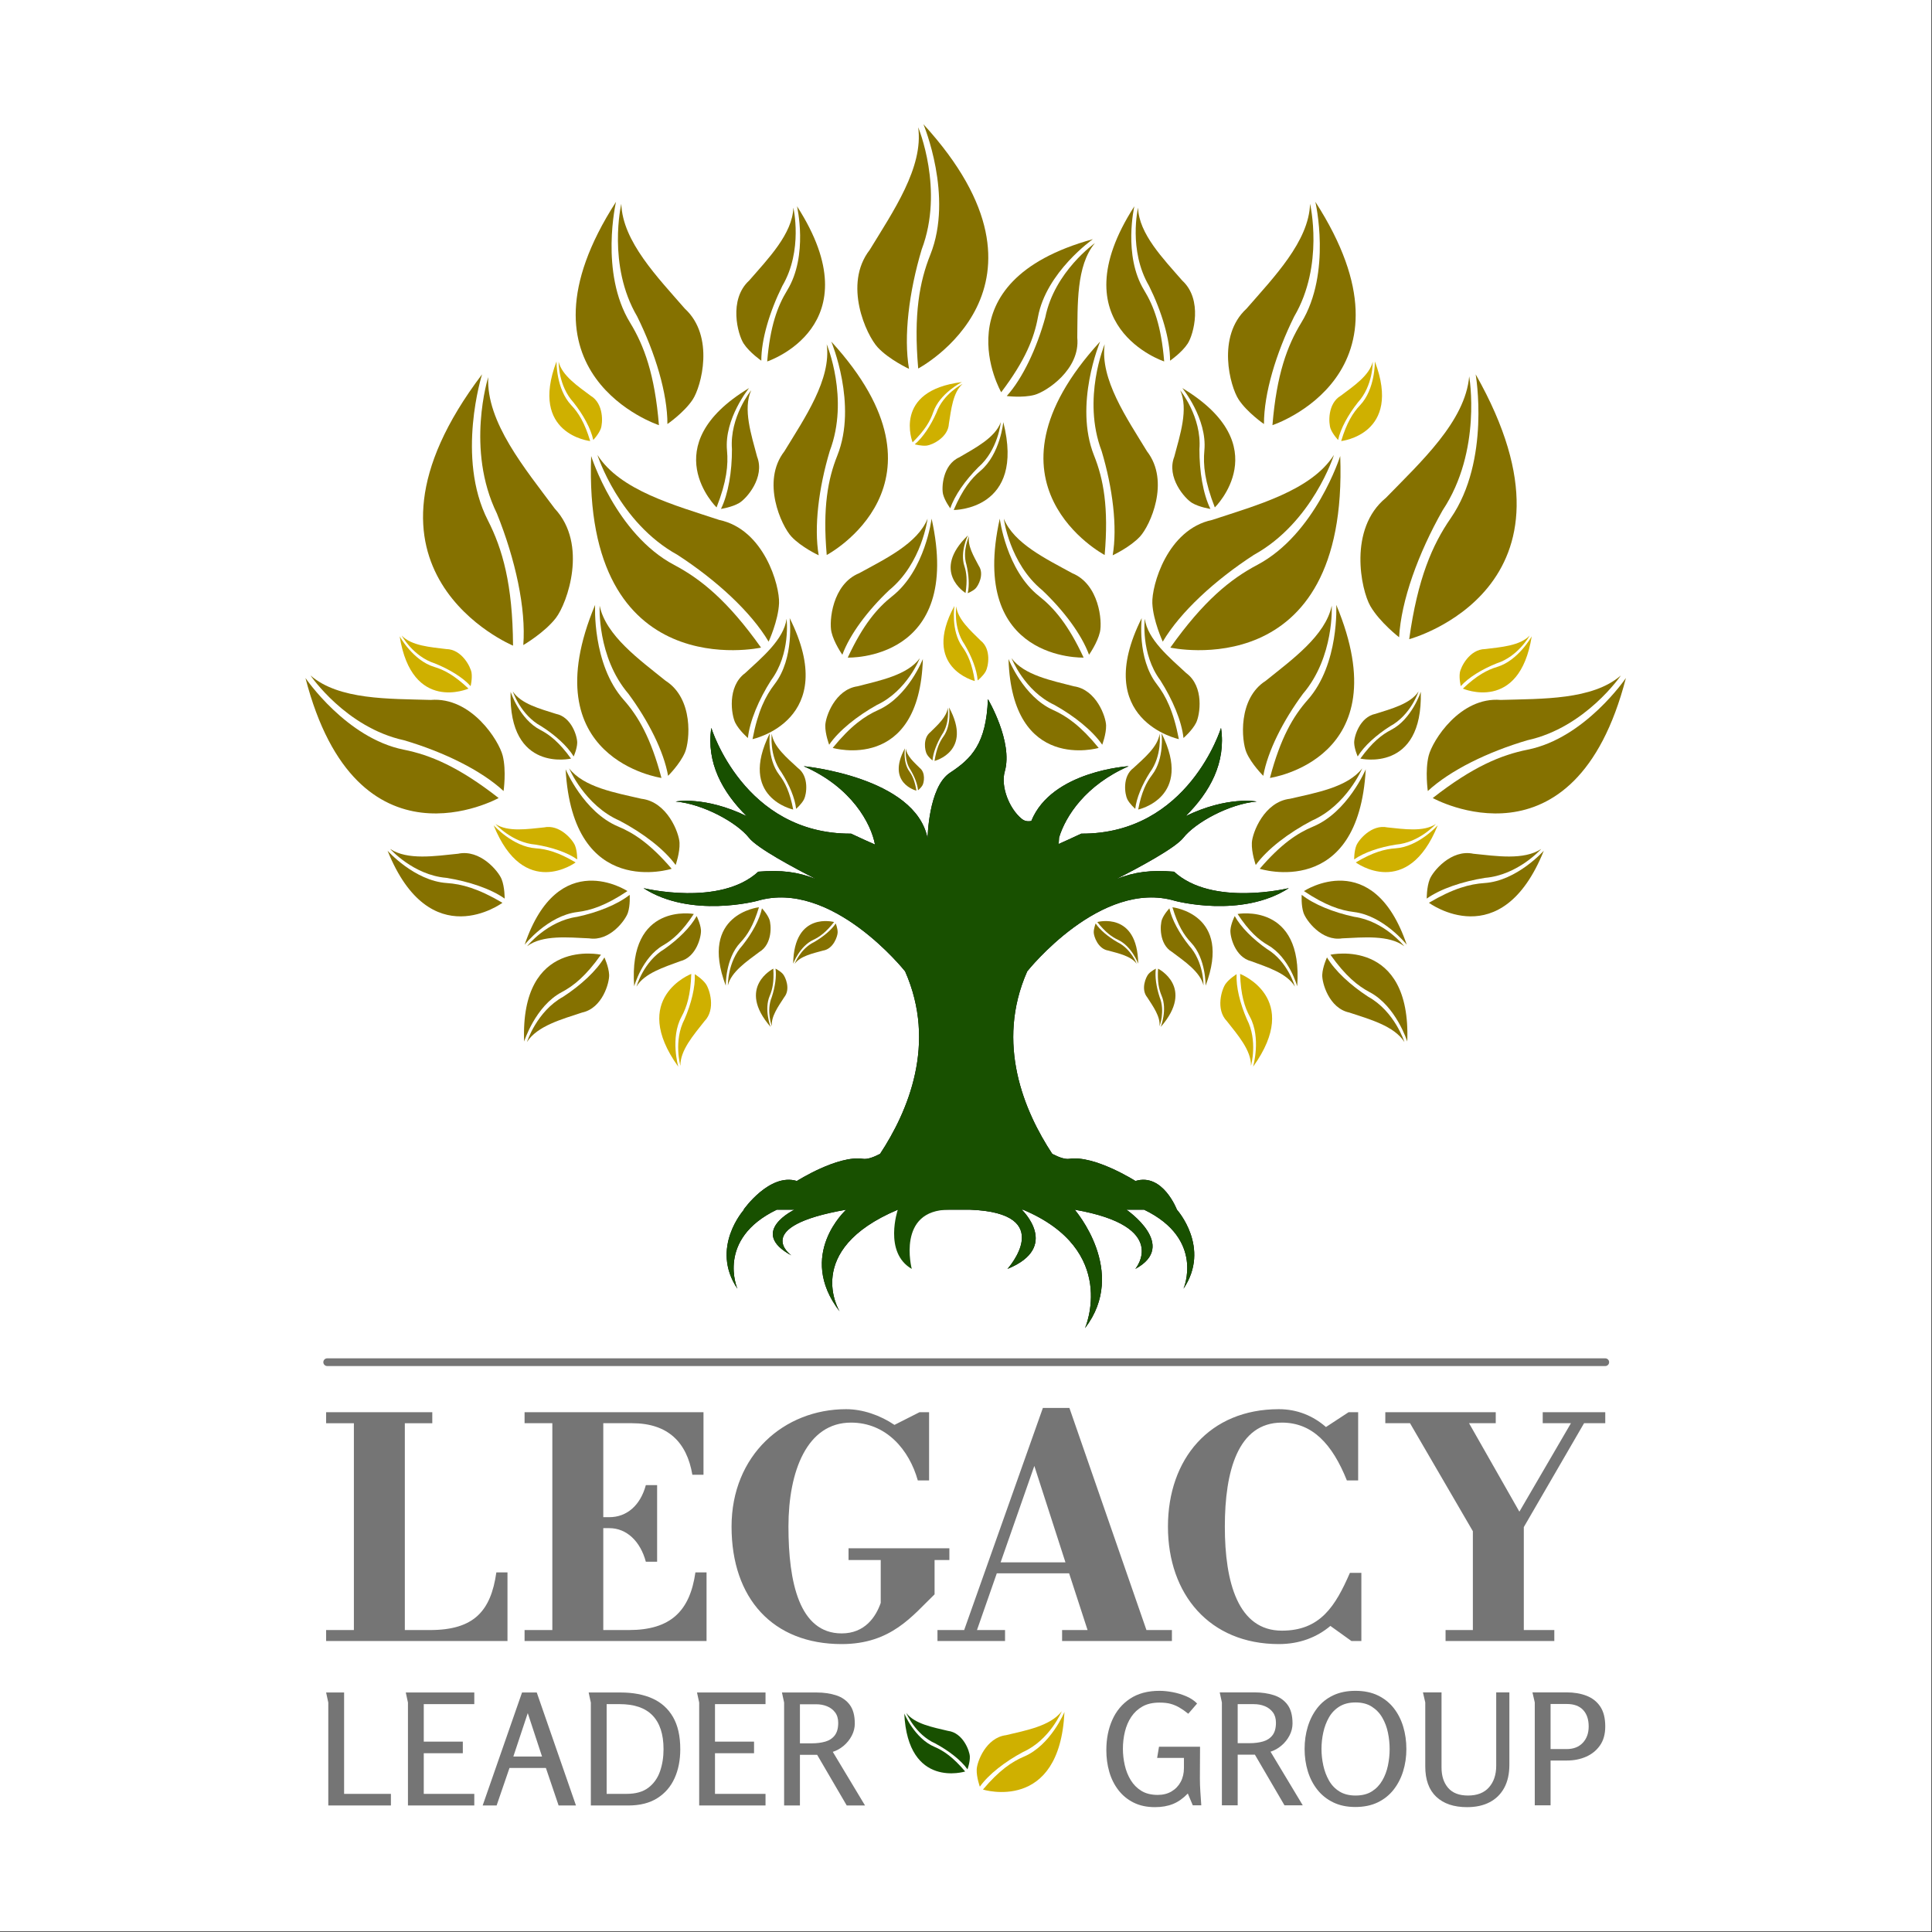 <?xml version="1.0" encoding="UTF-8" standalone="no"?><!DOCTYPE svg PUBLIC "-//W3C//DTD SVG 1.1//EN" "http://www.w3.org/Graphics/SVG/1.1/DTD/svg11.dtd"><svg width="100%" height="100%" viewBox="0 0 2084 2084" version="1.1" xmlns="http://www.w3.org/2000/svg" xmlns:xlink="http://www.w3.org/1999/xlink" xml:space="preserve" xmlns:serif="http://www.serif.com/" style="fill-rule:evenodd;clip-rule:evenodd;stroke-linecap:round;stroke-linejoin:round;stroke-miterlimit:1.5;"><rect x="0" y="0" width="2084" height="2084" fill="#333333" stroke="none"/><rect id="Artboard2" x="-0" y="-0" width="2083.33" height="2083.33" style="fill:none;"/><rect x="0" y="-0" width="2083.33" height="2083.33" style="fill:#fff;"/><g><path d="M1145.3,1845.84c-0,-0 -12.789,31.07 -41.835,44.031c-19.428,10.398 -37.065,24.077 -46.527,37.36c0,0 -3.724,-10.252 -3.389,-18.552c0.335,-8.3 9.98,-34.321 31.583,-36.983c21.518,-5.157 48.009,-9.885 60.168,-25.856Z" style="fill:#cfb000;"/><path d="M1060.28,1930.35c0,-0 82.704,25.804 87.936,-83.733c-0,0 -14.781,35.898 -43.583,48.141c-13.199,5.611 -26.78,14.8 -44.353,35.592Z" style="fill:#cfb000;"/></g><g><path d="M977.596,1847.73c-0,0 9.554,23.212 31.253,32.894c14.514,7.768 27.69,17.987 34.758,27.91c0,0 2.782,-7.659 2.532,-13.859c-0.25,-6.201 -7.456,-25.64 -23.594,-27.628c-16.075,-3.853 -35.866,-7.386 -44.949,-19.317Z" style="fill:#185000;"/><path d="M1041.11,1910.86c-0,0 -61.785,19.277 -65.693,-62.553c0,0 11.042,26.818 32.559,35.964c9.86,4.192 20.006,11.057 33.134,26.589Z" style="fill:#185000;"/></g><path d="M547.412,1770.14l0,-74.039l-12.01,0c-5.924,41.791 -24.187,62.193 -71.572,62.193l-27.148,0l0,-223.105l29.616,-0l0,-11.847l-114.514,0l-0,11.847l29.945,-0l-0,223.105l-29.945,0l-0,11.846l195.628,0Z" style="fill:#757575;fill-rule:nonzero;"/><path d="M696.643,1684.58l12.175,-0l0,-82.595l-12.175,-0c-5.923,22.047 -20.731,34.551 -39.323,34.551l-6.581,0l-0,-101.351l31.096,-0c38.501,-0 59.067,20.402 64.99,55.612l12.011,-0l0,-67.459l-192.996,0l-0,11.847l29.945,-0l-0,223.105l-29.945,0l-0,11.846l196.287,0l-0,-74.039l-12.011,0c-5.923,41.791 -26.819,62.193 -71.736,62.193l-27.641,0l-0,-109.907l6.581,-0c18.592,-0 33.4,14.15 39.323,36.197Z" style="fill:#757575;fill-rule:nonzero;"/><path d="M915.306,1670.1l0,12.669l34.716,-0l0,46.233c-5.265,15.137 -17.111,32.907 -42.12,32.907c-45.74,-0 -57.422,-55.283 -57.422,-115.173c0,-59.889 20.073,-112.21 67.459,-112.21c38.171,-0 62.851,29.451 72.065,62.357l12.175,0l-0,-73.546l-10.366,0l-26.983,13.657c-15.63,-10.53 -34.387,-16.947 -52.156,-16.947c-66.8,-0 -123.564,49.359 -123.564,126.689c-0,77.331 44.424,126.69 118.792,126.69c53.638,0 76.508,-30.932 100.2,-53.637l0,-37.02l15.96,-0l-0,-12.669l-108.756,0Z" style="fill:#757575;fill-rule:nonzero;"/><path d="M1011.23,1758.29l0,11.846l72.888,0l-0,-11.846l-30.274,0l21.389,-61.206l77.988,0l19.909,61.206l-27.477,0l-0,11.846l118.463,0l0,-11.846l-27.477,0l-83.089,-239.558l-28.628,-0l-84.899,239.558l-28.793,0Zm104.478,-177.036l33.565,103.984l-69.926,-0l36.361,-103.984Z" style="fill:#757575;fill-rule:nonzero;"/><path d="M1468.46,1696.59l-12.34,-0c-15.631,35.868 -31.919,62.357 -73.381,62.357c-47.386,0 -61.535,-52.321 -61.535,-112.211c-0,-59.889 14.149,-112.21 61.535,-112.21c32.741,-0 54.295,22.87 70.09,62.357l12.176,0l-0,-73.546l-10.366,0l-24.351,15.96c-13.985,-12.175 -31.096,-19.25 -50.84,-19.25c-74.698,-0 -119.615,53.637 -119.615,126.689c0,73.053 44.917,126.69 119.615,126.69c22.212,0 40.968,-7.239 55.612,-19.579l22.705,16.288l10.695,0l-0,-73.545Z" style="fill:#757575;fill-rule:nonzero;"/><path d="M1559.29,1758.29l-0,11.846l117.311,0l-0,-11.846l-32.907,0l0,-111.059l64.991,-112.046l22.87,-0l-0,-11.847l-67.459,0l0,11.847l30.439,-0l-55.612,95.428l-54.296,-95.428l28.794,-0l-0,-11.847l-119.122,0l0,11.847l26.655,-0l67.787,116.488l-0,106.617l-29.451,0Z" style="fill:#757575;fill-rule:nonzero;"/><path d="M351.784,1825.65l19.393,0l-0,109.338l50.489,-0l0,12.539l-67.542,-0l0,-111.01l-2.34,-10.867Z" style="fill:#757575;fill-rule:nonzero;"/><path d="M437.716,1825.65l73.895,0l-0,12.539l-54.502,-0l0,40.458l42.13,0l0,12.539l-42.13,-0l0,43.802l54.502,-0l-0,12.539l-71.555,-0l0,-111.01l-2.34,-10.867Z" style="fill:#757575;fill-rule:nonzero;"/><path d="M578.986,1825.65l42.297,121.877l-18.725,-0l-13.709,-40.459l-39.288,0l-13.876,40.459l-15.046,-0l42.464,-121.877l15.883,0Zm-9.697,22.236l-15.548,46.811l30.929,-0l-15.381,-46.811Z" style="fill:#757575;fill-rule:nonzero;"/><path d="M733.797,1886.84c0,11.814 -2.062,22.263 -6.186,31.347c-4.124,9.084 -10.337,16.245 -18.641,21.483c-8.303,5.238 -18.696,7.858 -31.179,7.858l-40.459,-0l0,-111.01c0,-0.111 -0.195,-0.975 -0.585,-2.591c-0.39,-1.616 -0.752,-3.316 -1.086,-5.099c-0.335,-1.784 -0.558,-2.842 -0.669,-3.177l34.44,0c13.263,0 24.687,2.146 34.272,6.437c9.585,4.291 16.997,10.95 22.236,19.978c5.238,9.028 7.857,20.619 7.857,34.774Zm-18.056,0c0,-8.136 -1.003,-15.241 -3.009,-21.316c-2.006,-6.074 -4.988,-11.145 -8.944,-15.213c-3.957,-4.068 -8.889,-7.106 -14.796,-9.112c-5.907,-2.006 -12.873,-3.009 -20.898,-3.009l-13.709,-0l0,96.799l21.567,-0c9.808,-0 17.61,-2.201 23.405,-6.604c5.796,-4.402 9.976,-10.254 12.539,-17.554c2.564,-7.3 3.845,-15.297 3.845,-23.991Z" style="fill:#757575;fill-rule:nonzero;"/><path d="M751.853,1825.65l73.895,0l-0,12.539l-54.502,-0l0,40.458l42.13,0l0,12.539l-42.13,-0l0,43.802l54.502,-0l-0,12.539l-71.555,-0l0,-111.01l-2.34,-10.867Z" style="fill:#757575;fill-rule:nonzero;"/><path d="M843.469,1825.65l37.449,0c7.691,0 14.657,1.003 20.898,3.009c6.242,2.007 11.174,5.434 14.796,10.282c3.622,4.849 5.433,11.619 5.433,20.313c0,4.458 -1.086,8.777 -3.26,12.957c-2.173,4.179 -5.071,7.802 -8.693,10.867c-3.623,3.065 -7.551,5.266 -11.787,6.603l34.774,57.846l-19.727,-0l-31.932,-54.669l-18.558,-0l0,54.669l-17.052,-0l-0,-111.01l-2.341,-10.867Zm19.393,12.706l0,42.13l12.874,0c5.349,0 10.17,-0.613 14.461,-1.839c4.291,-1.226 7.69,-3.455 10.198,-6.687c2.508,-3.232 3.762,-7.746 3.762,-13.542c-0,-4.57 -1.115,-8.331 -3.344,-11.285c-2.229,-2.953 -5.127,-5.155 -8.694,-6.604c-3.566,-1.448 -7.467,-2.173 -11.702,-2.173l-17.555,0Z" style="fill:#757575;fill-rule:nonzero;"/><path d="M1250.68,1823.85c4.344,-0 9.05,0.473 14.118,1.42c5.068,0.947 9.97,2.423 14.704,4.428c4.734,2.005 8.66,4.622 11.779,7.852l-9.524,11.028c-3.453,-2.785 -6.683,-5.04 -9.691,-6.767c-3.007,-1.726 -6.126,-3.035 -9.356,-3.926c-3.231,-0.892 -7.241,-1.337 -12.03,-1.337c-7.241,-0 -13.339,1.392 -18.296,4.177c-4.957,2.785 -8.995,6.516 -12.113,11.195c-3.119,4.678 -5.403,9.997 -6.851,15.956c-1.448,5.959 -2.172,12.114 -2.172,18.463c0,5.903 0.668,11.807 2.005,17.711c1.337,5.903 3.481,11.278 6.433,16.123c2.952,4.846 6.795,8.716 11.529,11.612c4.734,2.897 10.609,4.345 17.627,4.345c5.681,-0 10.637,-1.254 14.87,-3.76c4.233,-2.506 7.519,-5.931 9.858,-10.275c2.339,-4.345 3.509,-9.357 3.509,-15.038l-0,-10.86l-28.906,-0l2.005,-12.03l44.278,-0l-0.168,34.085c0,4.789 0.168,9.635 0.502,14.536c0.334,4.901 0.668,9.746 1.002,14.536l-9.189,0l-5.347,-12.698c-5.013,5.235 -10.331,8.994 -15.956,11.278c-5.626,2.283 -12.114,3.425 -19.466,3.425c-8.799,0 -16.485,-1.643 -23.057,-4.929c-6.572,-3.286 -12.058,-7.797 -16.458,-13.534c-4.4,-5.736 -7.658,-12.28 -9.774,-19.632c-2.117,-7.351 -3.175,-15.149 -3.175,-23.391c0,-12.142 2.144,-23.03 6.433,-32.665c4.288,-9.635 10.693,-17.266 19.214,-22.891c8.522,-5.625 19.076,-8.437 31.663,-8.437Z" style="fill:#757575;fill-rule:nonzero;"/><path d="M1315.68,1825.52l37.427,0c7.686,0 14.647,1.003 20.885,3.008c6.238,2.005 11.167,5.43 14.787,10.276c3.62,4.845 5.43,11.612 5.43,20.3c0,4.456 -1.086,8.772 -3.258,12.949c-2.172,4.177 -5.068,7.797 -8.688,10.861c-3.62,3.063 -7.547,5.263 -11.78,6.599l34.754,57.811l-19.716,0l-31.913,-54.636l-18.546,-0l-0,54.636l-17.043,0l0,-110.943l-2.339,-10.861Zm19.382,12.699l-0,42.105l12.865,-0c5.347,-0 10.164,-0.613 14.453,-1.838c4.288,-1.225 7.686,-3.453 10.192,-6.683c2.506,-3.231 3.759,-7.742 3.759,-13.534c0,-4.567 -1.113,-8.327 -3.341,-11.278c-2.228,-2.952 -5.124,-5.152 -8.689,-6.6c-3.564,-1.448 -7.463,-2.172 -11.695,-2.172l-17.544,-0Z" style="fill:#757575;fill-rule:nonzero;"/><path d="M1461.88,1949.16c-9.022,0 -16.959,-1.671 -23.809,-5.012c-6.851,-3.342 -12.559,-7.909 -17.126,-13.701c-4.567,-5.792 -7.992,-12.448 -10.276,-19.967c-2.283,-7.518 -3.425,-15.511 -3.425,-23.976c-0,-8.466 1.142,-16.458 3.425,-23.977c2.284,-7.518 5.681,-14.202 10.192,-20.05c4.511,-5.848 10.22,-10.414 17.126,-13.7c6.906,-3.286 14.926,-4.929 24.06,-4.929c9.245,-0 17.293,1.643 24.144,4.929c6.85,3.286 12.559,7.825 17.126,13.617c4.567,5.792 7.992,12.475 10.275,20.05c2.284,7.574 3.426,15.65 3.426,24.227c-0,8.465 -1.17,16.458 -3.509,23.976c-2.339,7.519 -5.792,14.175 -10.359,19.967c-4.567,5.792 -10.276,10.331 -17.126,13.617c-6.851,3.286 -14.899,4.929 -24.144,4.929Zm0.334,-12.364c7.018,-0 12.866,-1.476 17.544,-4.428c4.678,-2.952 8.438,-6.878 11.278,-11.779c2.841,-4.901 4.873,-10.304 6.099,-16.207c1.225,-5.904 1.838,-11.807 1.838,-17.711c-0,-5.904 -0.613,-11.807 -1.838,-17.711c-1.226,-5.904 -3.258,-11.306 -6.099,-16.207c-2.84,-4.901 -6.628,-8.855 -11.362,-11.863c-4.734,-3.007 -10.554,-4.511 -17.46,-4.511c-6.906,-0 -12.726,1.476 -17.46,4.428c-4.734,2.951 -8.493,6.878 -11.278,11.779c-2.785,4.901 -4.818,10.303 -6.099,16.207c-1.281,5.904 -1.921,11.807 -1.921,17.711c-0,5.903 0.64,11.807 1.921,17.711c1.281,5.903 3.314,11.333 6.099,16.29c2.785,4.957 6.544,8.911 11.278,11.863c4.734,2.952 10.554,4.428 17.46,4.428Z" style="fill:#757575;fill-rule:nonzero;"/><path d="M1554.94,1825.52l0,81.036c0,9.134 2.368,16.458 7.102,21.971c4.734,5.514 11.89,8.271 21.47,8.271c9.913,-0 17.46,-2.952 22.64,-8.855c5.179,-5.904 7.769,-13.646 7.769,-23.225l-0,-79.198l14.202,0l-0,78.028c-0,9.803 -1.838,18.101 -5.514,24.896c-3.676,6.794 -8.911,11.974 -15.706,15.539c-6.794,3.564 -14.926,5.346 -24.394,5.346c-14.258,0 -25.341,-3.731 -33.249,-11.194c-7.909,-7.463 -11.863,-18.38 -11.863,-32.749l-0,-69.005l-2.507,-10.861l20.05,0Z" style="fill:#757575;fill-rule:nonzero;"/><path d="M1653.02,1825.52l36.926,0c8.02,0 15.177,1.226 21.47,3.676c6.294,2.451 11.222,6.349 14.787,11.696c3.564,5.347 5.347,12.476 5.347,21.387c-0,8.243 -1.894,15.065 -5.681,20.467c-3.787,5.403 -8.8,9.469 -15.038,12.198c-6.238,2.729 -13.144,4.093 -20.718,4.093l-17.544,0l0,48.287l-17.042,0l-0,-110.943l-2.507,-10.861Zm19.549,12.532l0,48.621l17.377,-0c7.351,-0 13.144,-2.256 17.376,-6.767c4.233,-4.511 6.35,-10.387 6.35,-17.627c-0,-7.575 -2.005,-13.506 -6.015,-17.795c-4.01,-4.288 -9.858,-6.432 -17.544,-6.432l-17.544,-0Z" style="fill:#757575;fill-rule:nonzero;"/><path d="M352.939,1469.36l1378.61,-0" style="fill:none;stroke:#757575;stroke-width:8.33px;"/><g><g><g><g><g><path d="M857.108,1039.77c0,0 6.097,-16.306 20.919,-23.509c9.885,-5.713 18.787,-13.095 23.462,-20.133c0,-0 2.102,5.246 2.069,9.549c-0.033,4.304 -4.588,17.942 -15.73,19.686c-11.055,3.034 -24.694,5.931 -30.72,14.407Z" style="fill:#857100;"/><path d="M899.707,994.57c-0,-0 -43.265,-11.964 -44.121,44.847c0,0 7.047,-18.839 21.755,-25.666c6.74,-3.129 13.618,-8.118 22.366,-19.181Z" style="fill:#857100;"/></g><g><path d="M832.613,1106.98c-0,-0 -6.344,-16.212 -0.114,-31.469c3.547,-10.852 5.249,-22.29 4.032,-30.652c0,0 5.067,2.503 7.915,5.73c2.848,3.227 8.559,16.423 1.426,25.158c-6.207,9.639 -14.429,20.899 -13.259,31.233Z" style="fill:#857100;"/><path d="M834.163,1044.88c-0,0 -40.202,19.969 -2.921,62.844c0,0 -7.327,-18.732 -0.931,-33.632c2.93,-6.829 4.722,-15.134 3.852,-29.212Z" style="fill:#857100;"/></g><g><path d="M785.149,1062.92c0,-0 -0.495,-25.414 15.751,-43.164c10.345,-13.072 18.457,-27.88 21.017,-39.949c0,-0 5.675,5.99 7.945,11.85c2.27,5.86 3.424,26.821 -10.763,35.182c-13.374,10.066 -30.329,21.334 -33.95,36.081Z" style="fill:#857100;"/><path d="M818.659,978.65c-0,-0 -65.163,7.032 -35.767,84.608c0,0 -0.568,-29.363 15.724,-46.541c7.467,-7.873 14.119,-18.343 20.043,-38.067Z" style="fill:#857100;"/></g><g><path d="M686.562,1064.21c-0,0 7.464,-26.953 30.171,-40.566c15.016,-10.533 28.223,-23.599 34.715,-35.521c-0,-0 4.102,8.099 4.654,14.992c0.553,6.892 -4.818,29.358 -22.404,33.716c-17.265,6.412 -38.684,12.966 -47.136,27.379Z" style="fill:#857100;"/><path d="M748.376,985.875c-0,-0 -70.922,-13.06 -64.3,77.979c0,0 8.628,-31.141 31.205,-44.136c10.346,-5.955 20.651,-14.906 33.095,-33.843Z" style="fill:#857100;"/></g><g><path d="M733.942,1149.62c0,-0 -7.735,-26.877 4.5,-50.355c7.289,-16.831 11.713,-34.876 11.011,-48.432c0,-0 7.732,4.758 11.808,10.344c4.075,5.585 11.248,27.542 -1.462,40.454c-11.363,14.496 -26.191,31.284 -25.857,47.989Z" style="fill:#cfb000;"/><path d="M745.66,1050.52c0,0 -67.279,25.961 -14.022,100.093c0,-0 -8.933,-31.055 3.514,-53.939c5.704,-10.487 9.806,-23.505 10.508,-46.154Z" style="fill:#cfb000;"/></g><g><path d="M568.589,1020.63c-0,0 21.502,-27.114 53.942,-31.674c22.189,-4.762 43.54,-13.281 56.687,-23.736c-0,-0 0.768,11.207 -1.926,19.328c-2.695,8.12 -19.648,31.13 -41.789,27.615c-22.766,-1.019 -50.333,-3.88 -66.914,8.467Z" style="fill:#857100;"/><path d="M676.8,961.181c0,0 -74.516,-49.082 -110.873,57.849c-0,0 24.848,-31.324 56.841,-35.244c14.662,-1.797 30.721,-7.027 54.032,-22.605Z" style="fill:#857100;"/></g><g><path d="M568.422,1124.01c-0,-0 10.395,-33.007 39.064,-48.857c19.023,-12.377 35.92,-27.962 44.463,-42.424c0,-0 4.723,10.193 5.107,18.74c0.385,8.547 -7.227,36.095 -29.162,40.724c-21.628,7.182 -48.397,14.36 -59.472,31.817Z" style="fill:#857100;"/><path d="M648.248,1029.82c-0,-0 -87.135,-19.218 -82.885,93.646c0,-0 12.015,-38.136 40.496,-53.228c13.052,-6.917 26.182,-17.54 42.389,-40.418Z" style="fill:#857100;"/></g><g><path d="M613.89,828.782c0,0 16.813,40.009 54.451,56.472c25.192,13.245 48.101,30.745 60.448,47.812c-0,0 4.713,-13.276 4.201,-23.993c-0.512,-10.717 -13.216,-44.233 -41.143,-47.466c-27.841,-6.457 -62.101,-12.313 -77.957,-32.825Z" style="fill:#857100;"/><path d="M724.504,937.129c0,0 -106.573,34.114 -114.37,-107.311c0,0 19.431,46.224 56.748,61.763c17.1,7.122 34.729,18.862 57.622,45.548Z" style="fill:#857100;"/></g><g><path d="M534.448,888.814c0,0 17.839,20.107 43.193,22.253c17.413,2.741 34.337,8.433 44.981,15.978c0,-0 0.115,-8.725 -2.322,-14.907c-2.438,-6.182 -16.573,-23.301 -33.593,-19.626c-17.613,1.767 -38.87,5.167 -52.259,-3.698Z" style="fill:#cfb000;"/><path d="M620.92,930.282c0,-0 -55.686,41.261 -88.467,-40.111c-0,0 20.614,23.228 45.594,24.897c11.448,0.764 24.126,4.132 42.873,15.214Z" style="fill:#cfb000;"/></g><g><path d="M420.847,915.731c-0,-0 24.988,28.163 60.502,31.169c24.391,3.841 48.097,11.813 63.007,22.381c-0,0 0.161,-12.221 -3.254,-20.881c-3.414,-8.659 -23.213,-32.638 -47.054,-27.49c-24.671,2.475 -54.447,7.238 -73.201,-5.179Z" style="fill:#857100;"/><path d="M541.972,973.816c-0,-0 -78.002,57.795 -123.92,-56.185c-0,-0 28.874,32.537 63.865,34.874c16.036,1.071 33.795,5.788 60.055,21.311Z" style="fill:#857100;"/></g><g><path d="M553.145,745.802c0,0 8.361,25.546 30.765,37.607c14.883,9.447 28.143,21.405 34.904,32.563c-0,0 3.579,-7.958 3.803,-14.599c0.225,-6.642 -5.927,-27.972 -23.004,-31.376c-16.861,-5.39 -37.714,-10.733 -46.468,-24.195Z" style="fill:#857100;"/><path d="M615.964,818.265c-0,-0 -67.509,15.683 -65.19,-72.013c0,0 9.664,29.515 31.916,40.989c10.197,5.259 20.488,13.395 33.274,31.024Z" style="fill:#857100;"/></g><g><path d="M646.821,653.362c-0,-0 -2.953,55.243 31.074,95.051c21.536,29.197 38.09,62.007 42.767,88.449c0,0 12.787,-12.611 18.157,-25.19c5.37,-12.578 9.426,-58.089 -20.814,-77.321c-28.349,-22.883 -64.397,-48.644 -71.184,-80.989Z" style="fill:#857100;"/><path d="M713.488,839.142c0,-0 -141.22,-20.107 -71.552,-186.679c0,-0 -3.403,63.828 30.767,102.397c15.66,17.675 29.357,40.942 40.785,84.282Z" style="fill:#857100;"/></g><g><path d="M848.483,667.531c0,-0 4.599,37.518 -16.732,66.247c-13.313,20.91 -23.061,44.05 -25.011,62.294c-0,-0 -9.307,-7.998 -13.556,-16.321c-4.249,-8.323 -9.145,-39.155 10.568,-53.681c18.253,-16.926 41.619,-36.173 44.731,-58.539Z" style="fill:#857100;"/><path d="M811.737,797.29c-0,-0 95.322,-20.317 40.034,-130.601c-0,0 5.308,43.35 -16.179,71.24c-9.847,12.782 -18.094,29.283 -23.855,59.361Z" style="fill:#857100;"/></g><g><path d="M832.46,791.498c0,0 -2.897,23.632 10.539,41.728c8.386,13.171 14.526,27.747 15.754,39.238c0,-0 5.862,-5.038 8.539,-10.28c2.676,-5.243 5.76,-24.664 -6.657,-33.813c-11.497,-10.661 -26.214,-22.785 -28.175,-36.873Z" style="fill:#857100;"/><path d="M855.606,873.231c-0,-0 -60.042,-12.797 -25.217,-82.263c0,0 -3.343,27.305 10.191,44.873c6.202,8.051 11.397,18.444 15.026,37.39Z" style="fill:#857100;"/></g><g><path d="M992.177,710.011c-0,-0 -13.769,35.202 -46.183,50.356c-21.646,12.081 -41.213,27.817 -51.593,42.946c0,-0 -4.392,-11.458 -4.18,-20.8c0.213,-9.343 10.545,-38.802 34.792,-42.225c24.101,-6.228 53.804,-12.072 67.164,-30.277Z" style="fill:#857100;"/><path d="M898.22,806.758c0,-0 93.538,27.384 97.25,-95.927c-0,0 -15.914,40.671 -48.067,55.013c-14.736,6.573 -29.83,17.179 -49.183,40.914Z" style="fill:#857100;"/></g><g><path d="M1000.55,559.486c-0,0 -5.971,48.066 -41.434,77.13c-23.062,21.844 -42.386,47.57 -50.493,69.637c-0,0 -9.076,-12.839 -11.766,-24.508c-2.689,-11.669 0.831,-51.517 29.858,-63.431c27.96,-15.352 62.999,-31.998 73.835,-58.828Z" style="fill:#857100;"/><path d="M914.45,709.324c0,0 124.811,4.441 90.444,-149.86c0,0 -6.906,55.535 -42.301,83.509c-16.221,12.819 -31.612,30.76 -48.143,66.351Z" style="fill:#857100;"/></g><g><path d="M1031.52,654.15c-0,0 -3.575,22.96 8.957,41.038c7.762,13.114 13.289,27.526 14.123,38.774c0,0 5.878,-4.728 8.655,-9.757c2.777,-5.028 6.401,-23.875 -5.421,-33.194c-10.877,-10.764 -24.849,-23.056 -26.314,-36.861Z" style="fill:#cfb000;"/><path d="M1051.51,734.611c-0,-0 -58.163,-14.387 -21.989,-81.044c-0,0 -4.128,26.529 8.517,44.095c5.795,8.05 10.533,18.353 13.472,36.949Z" style="fill:#cfb000;"/></g><g><path d="M977.233,807.552c0,0 -2.013,12.929 5.044,23.109c4.371,7.385 7.484,15.5 7.953,21.834c0,0 3.31,-2.662 4.874,-5.494c1.564,-2.832 3.604,-13.444 -3.053,-18.692c-6.125,-6.061 -13.992,-12.983 -14.818,-20.757Z" style="fill:#857100;"/><path d="M988.488,852.86c-0,0 -32.752,-8.101 -12.383,-45.636c0,0 -2.324,14.939 4.797,24.83c3.263,4.533 5.931,10.335 7.586,20.806Z" style="fill:#857100;"/></g><g><path d="M1022.29,763.51c-0,0 2.545,16.345 -6.377,29.215c-5.526,9.335 -9.46,19.595 -10.054,27.602c0,0 -4.184,-3.365 -6.161,-6.945c-1.977,-3.58 -4.557,-16.997 3.859,-23.631c7.743,-7.662 17.689,-16.414 18.733,-26.241Z" style="fill:#857100;"/><path d="M1008.06,820.789c0,0 41.405,-10.242 15.654,-57.694c-0,0 2.938,18.886 -6.064,31.391c-4.125,5.73 -7.498,13.065 -9.59,26.303Z" style="fill:#857100;"/></g><g><path d="M1038.26,414.121c0,-0 -20.764,10.43 -28.196,31.134c-6.163,13.937 -14.682,26.809 -23.352,34.023c0,-0 7.263,2.037 12.97,1.375c5.706,-0.661 23.151,-8.662 23.866,-23.698c2.442,-15.107 4.329,-33.621 14.712,-42.834Z" style="fill:#cfb000;"/><path d="M984.387,477.136c0,0 -22.083,-55.697 53.185,-64.984c-0,-0 -23.99,12.054 -30.94,32.552c-3.184,9.393 -8.818,19.236 -22.245,32.432Z" style="fill:#cfb000;"/></g><g><path d="M891.741,371.336c-0,0 24.697,58.734 3.304,115.126c-11.983,40.03 -17.159,82.036 -11.94,112.519c0,-0 -18.767,-8.694 -29.483,-20.24c-10.716,-11.545 -32.823,-59.299 -7.527,-91.914c21.825,-35.836 50.875,-77.788 45.646,-115.491Z" style="fill:#857100;"/><path d="M891.769,598.66c-0,0 145.256,-76.748 4.917,-230.199c-0,-0 28.527,67.864 6.495,122.969c-10.096,25.253 -15.889,55.804 -11.412,107.23Z" style="fill:#857100;"/></g><g><path d="M810.282,421.005c0,0 -23.372,28.586 -20.744,63.442c0.085,24.215 -3.937,48.412 -11.844,64.496c-0,-0 11.858,-1.75 19.71,-6.406c7.852,-4.657 27.981,-27.567 19.279,-49.848c-6.244,-23.501 -15.499,-51.588 -6.401,-71.684Z" style="fill:#857100;"/><path d="M772.931,547.342c0,-0 -68.124,-66.512 35.075,-128.747c0,0 -27,33.032 -23.806,67.276c1.464,15.694 -0.334,33.624 -11.269,61.471Z" style="fill:#857100;"/></g><g><path d="M602.58,390.236c-0,0 -0.489,25.798 16.011,43.808c10.507,13.264 18.75,28.292 21.355,40.542c0,0 5.758,-6.083 8.059,-12.033c2.301,-5.949 3.461,-27.229 -10.944,-35.708c-13.581,-10.211 -30.798,-21.641 -34.481,-36.609Z" style="fill:#cfb000;"/><path d="M636.639,475.764c-0,0 -66.151,-7.105 -36.35,-85.869c-0,0 -0.562,29.808 15.985,47.237c7.583,7.988 14.342,18.614 20.365,38.632Z" style="fill:#cfb000;"/></g><g><path d="M433.259,685.534c0,-0 12.411,22.622 35.684,30.035c15.714,6.279 30.341,15.214 38.695,24.545c0,-0 1.968,-8.142 1.005,-14.448c-0.964,-6.306 -10.545,-25.342 -27.259,-25.531c-16.862,-2.101 -37.483,-3.45 -48.125,-14.601Z" style="fill:#cfb000;"/><path d="M505.355,742.781c0,-0 -60.917,26.748 -74.253,-56.403c0,0 14.342,26.136 37.368,33.023c10.552,3.156 21.701,9.011 36.885,23.38Z" style="fill:#cfb000;"/></g></g><g><path d="M644.42,490.703c0,-0 23.029,72.878 86.381,107.824c42.042,27.293 79.395,61.68 98.294,93.603c0,0 10.408,-22.523 11.24,-41.4c0.832,-18.878 -16.04,-79.706 -64.496,-89.882c-47.783,-15.817 -106.921,-31.614 -131.419,-70.145Z" style="fill:#857100;"/><path d="M820.926,698.565c-0,-0 -192.407,42.629 -183.26,-206.652c0,0 26.619,84.201 89.554,117.474c28.842,15.248 57.863,38.682 93.706,89.178Z" style="fill:#857100;"/></g><g><path d="M526.625,406.866c0,-0 -24.534,77.727 9.367,147.037c19.984,49.578 31.53,102.476 28.476,141.921c-0,-0 22.881,-13.288 35.17,-29.258c12.289,-15.97 34.817,-79.407 -1.251,-117.97c-32.026,-43.075 -73.977,-93.088 -71.762,-141.73Z" style="fill:#857100;"/><path d="M553.395,696.437c-0,0 -194.079,-80.636 -33.408,-292.651c0,-0 -28.335,89.809 6.226,157.405c15.839,30.977 26.82,69.21 27.182,135.246Z" style="fill:#857100;"/></g><g><path d="M670.202,219.825c-0,-0 -15.452,66.103 17.092,121.516c19.736,39.906 32.676,83.105 32.638,116.056c-0,-0 18.16,-12.485 27.354,-26.526c9.194,-14.041 23.885,-68.149 -8.511,-97.89c-29.325,-33.743 -67.332,-72.62 -68.573,-113.156Z" style="fill:#857100;"/><path d="M710.774,458.607c0,0 -166.282,-54.672 -46.28,-240.92c0,0 -17.843,76.379 15.141,130.325c15.115,24.722 26.657,55.778 31.139,110.595Z" style="fill:#857100;"/></g><g><path d="M855.752,223.98c-0,-0 10.736,45.931 -11.876,84.434c-13.714,27.728 -22.705,57.745 -22.678,80.64c-0,0 -12.619,-8.675 -19.007,-18.431c-6.388,-9.756 -16.596,-47.353 5.913,-68.018c20.377,-23.446 46.785,-50.459 47.648,-78.625Z" style="fill:#857100;"/><path d="M827.56,389.895c0,0 115.54,-37.988 32.158,-167.4c-0,-0 12.398,53.07 -10.52,90.554c-10.503,17.178 -18.523,38.757 -21.638,76.846Z" style="fill:#857100;"/></g><g><path d="M334.937,728.596c-0,0 38.074,56.204 100.86,69.897c42.706,12.58 83.219,32.386 107.398,54.772c-0,-0 3.151,-21.811 -0.925,-38.092c-4.076,-16.281 -33.854,-63.786 -77.682,-60.169c-44.685,-1.355 -99.032,0.185 -129.651,-26.408Z" style="fill:#857100;"/><path d="M537.871,860.813c-0,0 -152.989,85.051 -208.377,-129.474c0,-0 43.999,64.932 106.007,77.307c28.416,5.671 59.06,18.265 102.37,52.167Z" style="fill:#857100;"/></g></g><g><g><g><path d="M1226.23,1039.77c0,0 -6.097,-16.306 -20.919,-23.509c-9.885,-5.713 -18.787,-13.095 -23.462,-20.133c0,-0 -2.102,5.246 -2.069,9.549c0.034,4.304 4.588,17.942 15.73,19.686c11.056,3.034 24.694,5.931 30.72,14.407Z" style="fill:#857100;"/><path d="M1183.63,994.57c-0,-0 43.264,-11.964 44.12,44.847c0,0 -7.047,-18.839 -21.754,-25.666c-6.741,-3.129 -13.618,-8.118 -22.366,-19.181Z" style="fill:#857100;"/></g><g><path d="M1250.72,1106.98c-0,-0 6.343,-16.212 0.113,-31.469c-3.547,-10.852 -5.249,-22.29 -4.032,-30.652c0,0 -5.067,2.503 -7.915,5.73c-2.847,3.227 -8.559,16.423 -1.426,25.158c6.207,9.639 14.43,20.899 13.26,31.233Z" style="fill:#857100;"/><path d="M1249.17,1044.88c-0,0 40.201,19.969 2.92,62.844c-0,0 7.327,-18.732 0.932,-33.632c-2.931,-6.829 -4.723,-15.134 -3.852,-29.212Z" style="fill:#857100;"/></g><g><path d="M1298.18,1062.92c0,-0 0.495,-25.414 -15.751,-43.164c-10.344,-13.072 -18.457,-27.88 -21.017,-39.949c-0,-0 -5.675,5.99 -7.945,11.85c-2.27,5.86 -3.423,26.821 10.763,35.182c13.375,10.066 30.329,21.334 33.95,36.081Z" style="fill:#857100;"/><path d="M1264.67,978.65c-0,-0 65.162,7.032 35.766,84.608c0,0 0.568,-29.363 -15.724,-46.541c-7.466,-7.873 -14.119,-18.343 -20.042,-38.067Z" style="fill:#857100;"/></g><g><path d="M1396.77,1064.21c0,0 -7.463,-26.953 -30.171,-40.566c-15.015,-10.533 -28.223,-23.599 -34.715,-35.521c0,-0 -4.102,8.099 -4.654,14.992c-0.552,6.892 4.818,29.358 22.404,33.716c17.266,6.412 38.684,12.966 47.136,27.379Z" style="fill:#857100;"/><path d="M1334.96,985.875c-0,-0 70.921,-13.06 64.299,77.979c0,0 -8.627,-31.141 -31.205,-44.136c-10.346,-5.955 -20.651,-14.906 -33.094,-33.843Z" style="fill:#857100;"/></g><g><path d="M1349.39,1149.62c0,-0 7.735,-26.877 -4.5,-50.355c-7.289,-16.831 -11.713,-34.876 -11.011,-48.432c0,-0 -7.732,4.758 -11.808,10.344c-4.075,5.585 -11.247,27.542 1.462,40.454c11.363,14.496 26.191,31.284 25.857,47.989Z" style="fill:#cfb000;"/><path d="M1337.67,1050.52c0,0 67.279,25.961 14.022,100.093c0,-0 8.933,-31.055 -3.514,-53.939c-5.704,-10.487 -9.806,-23.505 -10.508,-46.154Z" style="fill:#cfb000;"/></g><g><path d="M1514.75,1020.63c-0,0 -21.503,-27.114 -53.943,-31.674c-22.189,-4.762 -43.54,-13.281 -56.687,-23.736c0,-0 -0.768,11.207 1.927,19.328c2.694,8.12 19.647,31.13 41.788,27.615c22.766,-1.019 50.333,-3.88 66.915,8.467Z" style="fill:#857100;"/><path d="M1406.53,961.181c0,0 74.517,-49.082 110.873,57.849c0,0 -24.848,-31.324 -56.841,-35.244c-14.662,-1.797 -30.72,-7.027 -54.032,-22.605Z" style="fill:#857100;"/></g><g><path d="M1514.91,1124.01c-0,-0 -10.395,-33.007 -39.064,-48.857c-19.023,-12.377 -35.921,-27.962 -44.464,-42.424c-0,-0 -4.722,10.193 -5.107,18.74c-0.385,8.547 7.228,36.095 29.163,40.724c21.627,7.182 48.397,14.36 59.472,31.817Z" style="fill:#857100;"/><path d="M1435.09,1029.82c-0,-0 87.135,-19.218 82.884,93.646c0,-0 -12.015,-38.136 -40.496,-53.228c-13.052,-6.917 -26.182,-17.54 -42.388,-40.418Z" style="fill:#857100;"/></g><g><path d="M1469.44,828.782c0,0 -16.812,40.009 -54.451,56.472c-25.191,13.245 -48.101,30.745 -60.448,47.812c0,0 -4.712,-13.276 -4.201,-23.993c0.512,-10.717 13.216,-44.233 41.144,-47.466c27.84,-6.457 62.1,-12.313 77.956,-32.825Z" style="fill:#857100;"/><path d="M1358.83,937.129c0,0 106.573,34.114 114.37,-107.311c0,0 -19.431,46.224 -56.747,61.763c-17.101,7.122 -34.73,18.862 -57.623,45.548Z" style="fill:#857100;"/></g><g><path d="M1548.88,888.814c0,0 -17.839,20.107 -43.193,22.253c-17.413,2.741 -34.337,8.433 -44.981,15.978c0,-0 -0.115,-8.725 2.323,-14.907c2.437,-6.182 16.572,-23.301 33.593,-19.626c17.612,1.767 38.869,5.167 52.258,-3.698Z" style="fill:#cfb000;"/><path d="M1462.41,930.282c-0,-0 55.686,41.261 88.468,-40.111c-0,0 -20.614,23.228 -45.595,24.897c-11.448,0.764 -24.126,4.132 -42.873,15.214Z" style="fill:#cfb000;"/></g><g><path d="M1662.49,915.731c0,-0 -24.987,28.163 -60.501,31.169c-24.392,3.841 -48.098,11.813 -63.007,22.381c-0,0 -0.162,-12.221 3.253,-20.881c3.415,-8.659 23.214,-32.638 47.055,-27.49c24.671,2.475 54.446,7.238 73.2,-5.179Z" style="fill:#857100;"/><path d="M1541.36,973.816c0,-0 78.003,57.795 123.921,-56.185c-0,-0 -28.875,32.537 -63.866,34.874c-16.036,1.071 -33.795,5.788 -60.055,21.311Z" style="fill:#857100;"/></g><g><path d="M1530.19,745.802c0,0 -8.361,25.546 -30.765,37.607c-14.883,9.447 -28.142,21.405 -34.903,32.563c-0,0 -3.579,-7.958 -3.804,-14.599c-0.224,-6.642 5.928,-27.972 23.004,-31.376c16.861,-5.39 37.715,-10.733 46.468,-24.195Z" style="fill:#857100;"/><path d="M1467.37,818.265c0,-0 67.509,15.683 65.19,-72.013c-0,0 -9.664,29.515 -31.916,40.989c-10.197,5.259 -20.487,13.395 -33.274,31.024Z" style="fill:#857100;"/></g><g><path d="M1436.51,653.362c0,-0 2.953,55.243 -31.074,95.051c-21.536,29.197 -38.09,62.007 -42.767,88.449c0,0 -12.786,-12.611 -18.156,-25.19c-5.37,-12.578 -9.427,-58.089 20.814,-77.321c28.348,-22.883 64.396,-48.644 71.183,-80.989Z" style="fill:#857100;"/><path d="M1369.85,839.142c0,-0 141.221,-20.107 71.552,-186.679c-0,-0 3.403,63.828 -30.767,102.397c-15.659,17.675 -29.356,40.942 -40.785,84.282Z" style="fill:#857100;"/></g><g><path d="M1234.85,667.531c0,-0 -4.599,37.518 16.732,66.247c13.313,20.91 23.061,44.05 25.011,62.294c0,-0 9.307,-7.998 13.556,-16.321c4.25,-8.323 9.145,-39.155 -10.568,-53.681c-18.252,-16.926 -41.618,-36.173 -44.731,-58.539Z" style="fill:#857100;"/><path d="M1271.6,797.29c-0,-0 -95.323,-20.317 -40.034,-130.601c-0,0 -5.308,43.35 16.178,71.24c9.847,12.782 18.094,29.283 23.856,59.361Z" style="fill:#857100;"/></g><g><path d="M1250.87,791.498c0,0 2.897,23.632 -10.539,41.728c-8.386,13.171 -14.526,27.747 -15.754,39.238c0,-0 -5.862,-5.038 -8.539,-10.28c-2.676,-5.243 -5.76,-24.664 6.657,-33.813c11.497,-10.661 26.215,-22.785 28.175,-36.873Z" style="fill:#857100;"/><path d="M1227.73,873.231c0,-0 60.042,-12.797 25.217,-82.263c-0,0 3.343,27.305 -10.191,44.873c-6.202,8.051 -11.397,18.444 -15.026,37.39Z" style="fill:#857100;"/></g><g><path d="M1091.16,710.011c-0,-0 13.768,35.202 46.183,50.356c21.646,12.081 41.213,27.817 51.592,42.946c-0,-0 4.392,-11.458 4.18,-20.8c-0.212,-9.343 -10.545,-38.802 -34.791,-42.225c-24.101,-6.228 -53.805,-12.072 -67.164,-30.277Z" style="fill:#857100;"/><path d="M1185.11,806.758c-0,-0 -93.538,27.384 -97.249,-95.927c-0,0 15.913,40.671 48.067,55.013c14.735,6.573 29.829,17.179 49.182,40.914Z" style="fill:#857100;"/></g><g><path d="M1082.79,559.486c-0,0 5.971,48.066 41.433,77.13c23.062,21.844 42.386,47.57 50.494,69.637c-0,0 9.076,-12.839 11.765,-24.508c2.689,-11.669 -0.83,-51.517 -29.858,-63.431c-27.96,-15.352 -62.999,-31.998 -73.834,-58.828Z" style="fill:#857100;"/><path d="M1168.88,709.324c0,0 -124.81,4.441 -90.444,-149.86c0,0 6.906,55.535 42.302,83.509c16.22,12.819 31.612,30.76 48.142,66.351Z" style="fill:#857100;"/></g><g><path d="M1045.37,578.332c-0,0 -7.655,15.42 -2.841,30.99c2.554,10.998 3.238,22.414 1.314,30.545c0,0 5.208,-2.026 8.294,-4.958c3.085,-2.932 9.855,-15.436 3.586,-24.659c-5.278,-10.034 -12.402,-21.839 -10.353,-31.918Z" style="fill:#857100;"/><path d="M1041.51,639.634c0,0 -37.871,-23.157 2.573,-62.161c0,-0 -8.842,17.818 -3.834,33.051c2.295,6.981 3.34,15.318 1.261,29.11Z" style="fill:#857100;"/></g><g><path d="M1079.53,455.436c0,-0 -2.841,29.979 -24.354,48.682c-13.937,13.993 -25.481,30.33 -30.12,44.191c0,-0 -5.873,-7.816 -7.755,-15.019c-1.882,-7.203 -0.416,-32.031 17.408,-39.96c17.098,-10.046 38.572,-21.024 44.821,-37.894Z" style="fill:#857100;"/><path d="M1028.73,550.111c-0,0 77.645,0.502 53.496,-94.768c0,0 -3.287,34.638 -24.778,52.663c-9.849,8.26 -19.089,19.688 -28.718,42.105Z" style="fill:#857100;"/></g><g><path d="M1191.59,371.336c0,0 -24.697,58.734 -3.304,115.126c11.983,40.03 17.159,82.036 11.94,112.519c-0,-0 18.768,-8.694 29.484,-20.24c10.716,-11.545 32.822,-59.299 7.526,-91.914c-21.824,-35.836 -50.875,-77.788 -45.646,-115.491Z" style="fill:#857100;"/><path d="M1191.57,598.66c-0,0 -145.256,-76.748 -4.917,-230.199c-0,-0 -28.527,67.864 -6.496,122.969c10.096,25.253 15.889,55.804 11.413,107.23Z" style="fill:#857100;"/></g><g><path d="M990.417,137.301c0,-0 28.271,67.23 3.782,131.781c-13.716,45.821 -19.641,93.905 -13.667,128.798c0,-0 -21.483,-9.952 -33.749,-23.168c-12.266,-13.216 -37.571,-67.878 -8.615,-105.212c24.982,-41.021 58.235,-89.042 52.249,-132.199Z" style="fill:#857100;"/><path d="M990.449,397.513c0,0 166.271,-87.853 5.628,-263.504c0,0 32.655,77.682 7.436,140.76c-11.557,28.906 -18.188,63.877 -13.064,122.744Z" style="fill:#857100;"/></g><g><path d="M1181.08,262.226c-0,0 -43.596,30.587 -53.531,80.011c-9.319,33.66 -24.334,65.692 -41.583,84.945c0,-0 17.149,2.192 29.867,-1.215c12.718,-3.406 49.598,-27.373 46.198,-61.705c0.489,-35.068 -1.417,-77.677 19.049,-102.036Z" style="fill:#857100;"/><path d="M1079.98,423.103c-0,-0 -68.677,-118.91 98.882,-165.111c-0,0 -50.367,35.346 -59.278,84.143c-4.083,22.363 -13.568,46.561 -39.604,80.968Z" style="fill:#857100;"/></g><g><path d="M1273.05,421.005c-0,0 23.372,28.586 20.744,63.442c-0.085,24.215 3.937,48.412 11.845,64.496c-0,-0 -11.859,-1.75 -19.711,-6.406c-7.852,-4.657 -27.981,-27.567 -19.279,-49.848c6.244,-23.501 15.499,-51.588 6.401,-71.684Z" style="fill:#857100;"/><path d="M1310.4,547.342c0,-0 68.125,-66.512 -35.075,-128.747c-0,0 27,33.032 23.806,67.276c-1.463,15.694 0.335,33.624 11.269,61.471Z" style="fill:#857100;"/></g><g><path d="M1480.75,390.236c-0,0 0.489,25.798 -16.011,43.808c-10.508,13.264 -18.751,28.292 -21.356,40.542c0,0 -5.758,-6.083 -8.059,-12.033c-2.301,-5.949 -3.461,-27.229 10.944,-35.708c13.582,-10.211 30.798,-21.641 34.482,-36.609Z" style="fill:#cfb000;"/><path d="M1446.69,475.764c-0,0 66.15,-7.105 36.35,-85.869c-0,0 0.561,29.808 -15.986,47.237c-7.583,7.988 -14.341,18.614 -20.364,38.632Z" style="fill:#cfb000;"/></g><g><path d="M1650.07,685.534c0,-0 -12.41,22.622 -35.684,30.035c-15.714,6.279 -30.341,15.214 -38.695,24.545c-0,-0 -1.968,-8.142 -1.004,-14.448c0.964,-6.306 10.544,-25.342 27.258,-25.531c16.862,-2.101 37.483,-3.45 48.125,-14.601Z" style="fill:#cfb000;"/><path d="M1577.98,742.781c-0,-0 60.917,26.748 74.253,-56.403c0,0 -14.342,26.136 -37.368,33.023c-10.552,3.156 -21.701,9.011 -36.885,23.38Z" style="fill:#cfb000;"/></g></g><g><path d="M1438.91,490.703c0,-0 -23.029,72.878 -86.381,107.824c-42.041,27.293 -79.395,61.68 -98.294,93.603c-0,0 -10.408,-22.523 -11.239,-41.4c-0.832,-18.878 16.04,-79.706 64.495,-89.882c47.783,-15.817 106.922,-31.614 131.419,-70.145Z" style="fill:#857100;"/><path d="M1262.41,698.565c-0,-0 192.406,42.629 183.259,-206.652c0,0 -26.618,84.201 -89.554,117.474c-28.841,15.248 -57.862,38.682 -93.705,89.178Z" style="fill:#857100;"/></g><g><path d="M1584.78,405.964c-0,-0 14.074,80.283 -28.668,144.52c-26.345,46.51 -44.764,97.425 -46.936,136.928c0,-0 -20.93,-16.188 -31.006,-33.639c-10.076,-17.451 -24.046,-83.303 16.791,-116.775c37.424,-38.478 85.602,-82.524 89.819,-131.034Z" style="fill:#857100;"/><path d="M1520.07,689.479c-0,0 203.015,-54.348 71.694,-285.693c-0,-0 16.249,92.761 -26.921,155.211c-19.784,28.619 -35.71,65.07 -44.773,130.482Z" style="fill:#857100;"/></g><g><path d="M1413.13,219.825c0,-0 15.452,66.103 -17.091,121.516c-19.737,39.906 -32.676,83.105 -32.638,116.056c-0,-0 -18.161,-12.485 -27.354,-26.526c-9.194,-14.041 -23.886,-68.149 8.51,-97.89c29.325,-33.743 67.332,-72.62 68.573,-113.156Z" style="fill:#857100;"/><path d="M1372.56,458.607c-0,0 166.283,-54.672 46.28,-240.92c-0,0 17.843,76.379 -15.14,130.325c-15.116,24.722 -26.657,55.778 -31.14,110.595Z" style="fill:#857100;"/></g><g><path d="M1227.58,223.98c-0,-0 -10.737,45.931 11.876,84.434c13.713,27.728 22.704,57.745 22.678,80.64c-0,0 12.618,-8.675 19.007,-18.431c6.388,-9.756 16.596,-47.353 -5.914,-68.018c-20.376,-23.446 -46.785,-50.459 -47.647,-78.625Z" style="fill:#857100;"/><path d="M1255.77,389.895c-0,0 -115.54,-37.988 -32.157,-167.4c-0,-0 -12.398,53.07 10.52,90.554c10.503,17.178 18.522,38.757 21.637,76.846Z" style="fill:#857100;"/></g><g><path d="M1748.4,728.596c0,0 -38.073,56.204 -100.86,69.897c-42.706,12.58 -83.218,32.386 -107.397,54.772c-0,-0 -3.152,-21.811 0.924,-38.092c4.076,-16.281 33.854,-63.786 77.683,-60.169c44.685,-1.355 99.031,0.185 129.65,-26.408Z" style="fill:#857100;"/><path d="M1545.46,860.813c-0,0 152.988,85.051 208.376,-129.474c0,-0 -43.999,64.932 -106.006,77.307c-28.417,5.671 -59.061,18.265 -102.37,52.167Z" style="fill:#857100;"/></g></g><path d="M1159.26,1304.88c-0,-0 58.005,66.639 11.133,127.72c-0,0 36.899,-84.033 -66.818,-127.72l-135.125,-0c-103.717,43.687 -62.804,109.655 -62.804,109.655c-46.872,-61.081 7.119,-109.655 7.119,-109.655l-0.098,-0c-103.717,18.11 -59.038,49.268 -59.038,49.268c-46.871,-25.321 3.353,-49.268 3.353,-49.268l-19.087,-0c-65.925,31.737 -42.471,85.249 -42.471,85.249c-29.793,-44.372 7.076,-85.249 7.076,-85.249l-0.43,-0c0,-0 27.989,-39.982 57.5,-30.972c-0,0 44.069,-27.983 71.216,-23.911c4.742,0.712 11.086,-1.504 18.535,-5.358c30.217,-45.859 61.37,-118.974 27.034,-196.787l0.018,-0.017c-0.707,-0.891 -79.529,-99.867 -159.522,-76.086c-0,0 -71.668,19.239 -122.704,-13.726c-0,-0 82.526,20.242 123.79,-17.764c24.725,-2.005 42.459,0.103 62.564,8.094c-24.3,-12.345 -63.72,-33.448 -72.584,-44.676c-13.031,-16.505 -49.516,-36.485 -79.052,-39.092c0,0 31.168,-6.212 76.522,15.738c-26.198,-25.958 -43.632,-57.771 -38.118,-95.14c-0,-0 35.12,114.632 150.745,114.051c10.195,4.795 18.731,8.678 25.828,11.779c-4.222,-22.645 -25.059,-61.846 -76.942,-84.534c-0,-0 120.764,11.544 133.66,77.916c-0,0 0.774,-55.416 24.115,-70.772c23.341,-15.356 39.192,-31.337 40.971,-79.489c-0,0 27.336,46.023 18.196,77.955c-4.641,16.216 4.72,40.103 18.234,51.159c3.19,2.611 6.751,3.064 10.393,2.29c21.97,-54.107 104.989,-59.059 104.989,-59.059c-46.461,20.317 -68.026,53.876 -75.056,76.928c-0.133,2.405 -0.282,4.754 -0.436,6.97c6.802,-2.991 14.868,-6.67 24.378,-11.143c115.625,0.581 150.745,-114.051 150.745,-114.051c5.514,37.369 -11.92,69.182 -38.118,95.14c45.354,-21.95 76.522,-15.738 76.522,-15.738c-29.536,2.607 -66.021,22.587 -79.052,39.092c-8.864,11.228 -48.284,32.331 -72.584,44.676c20.105,-7.991 37.839,-10.099 62.564,-8.094c41.264,38.006 123.79,17.764 123.79,17.764c-51.036,32.965 -122.704,13.726 -122.704,13.726c-79.993,-23.781 -158.815,75.195 -159.523,76.086l0.019,0.017c-34.336,77.813 -3.183,150.928 27.034,196.787c7.449,3.854 13.793,6.07 18.535,5.358c27.147,-4.072 71.216,23.911 71.216,23.911c29.511,-9.01 44.718,30.972 44.718,30.972l0.019,-0c-0,-0 36.869,40.877 7.076,85.249c-0,0 23.454,-53.512 -42.471,-85.249l-19.087,-0c-0,-0 56.487,38.54 9.615,63.86c-0,-0 38.417,-45.75 -65.3,-63.86l-0.098,-0Zm-57.076,-0c0,-0 42.445,40.284 -15.449,63.86c0,-0 54.405,-60.231 -40.235,-63.86l55.684,-0Z"/><path d="M968.446,1304.88c-103.717,43.687 -62.804,109.655 -62.804,109.655c-46.872,-61.081 7.119,-109.655 7.119,-109.655l-0.098,-0c-103.717,18.11 -59.038,49.268 -59.038,49.268c-46.871,-25.321 3.353,-49.268 3.353,-49.268l-19.087,-0c-65.925,31.737 -42.471,85.249 -42.471,85.249c-29.793,-44.372 7.076,-85.249 7.076,-85.249l-0.43,-0c0,-0 27.989,-39.982 57.5,-30.972c-0,0 44.069,-27.983 71.216,-23.911c4.742,0.712 11.086,-1.504 18.535,-5.358c30.217,-45.859 61.37,-118.974 27.034,-196.787l0.018,-0.017c-0.707,-0.891 -79.529,-99.867 -159.522,-76.086c-0,0 -71.668,19.239 -122.704,-13.726c-0,-0 82.526,20.242 123.79,-17.764c24.725,-2.005 42.459,0.103 62.564,8.094c-24.3,-12.345 -63.72,-33.448 -72.584,-44.676c-13.031,-16.505 -49.516,-36.485 -79.052,-39.092c0,0 31.168,-6.212 76.522,15.738c-26.198,-25.958 -43.632,-57.771 -38.118,-95.14c-0,-0 35.12,114.632 150.745,114.051c10.195,4.795 18.731,8.678 25.828,11.779c-4.222,-22.645 -25.059,-61.846 -76.942,-84.534c-0,-0 120.764,11.544 133.66,77.916c-0,0 0.774,-55.416 24.115,-70.772c23.341,-15.356 39.192,-31.337 40.971,-79.489c-0,0 27.336,46.023 18.196,77.955c-4.641,16.216 4.72,40.103 18.234,51.159c3.19,2.611 6.751,3.064 10.393,2.29c21.97,-54.107 104.989,-59.059 104.989,-59.059c-46.461,20.317 -68.026,53.876 -75.056,76.928c-0.133,2.405 -0.282,4.754 -0.436,6.97c6.802,-2.991 14.868,-6.67 24.378,-11.143c115.625,0.581 150.745,-114.051 150.745,-114.051c5.514,37.369 -11.92,69.182 -38.118,95.14c45.354,-21.95 76.522,-15.738 76.522,-15.738c-29.536,2.607 -66.021,22.587 -79.052,39.092c-8.864,11.228 -48.284,32.331 -72.584,44.676c20.105,-7.991 37.839,-10.099 62.564,-8.094c41.264,38.006 123.79,17.764 123.79,17.764c-51.036,32.965 -122.704,13.726 -122.704,13.726c-79.993,-23.781 -158.815,75.195 -159.523,76.086l0.019,0.017c-34.336,77.813 -3.183,150.928 27.034,196.787c7.449,3.854 13.793,6.07 18.535,5.358c27.147,-4.072 71.216,23.911 71.216,23.911c29.511,-9.01 44.718,30.972 44.718,30.972l0.019,-0c-0,-0 36.869,40.877 7.076,85.249c-0,0 23.454,-53.512 -42.471,-85.249l-19.087,-0c-0,-0 56.487,38.54 9.615,63.86c-0,-0 38.417,-45.75 -65.3,-63.86l-0.098,-0c-0,-0 58.005,66.639 11.133,127.72c-0,0 36.899,-84.033 -66.818,-127.72l-107.426,-0l27.7,-0c-57.161,-0 -40.356,63.86 -40.356,63.86c-30.699,-17.734 -15.043,-63.86 -15.043,-63.86Zm133.734,-0c0,-0 42.445,40.284 -15.449,63.86c0,-0 54.405,-60.231 -40.235,-63.86l55.684,-0Z" style="fill:#185000;"/></g></g></svg>